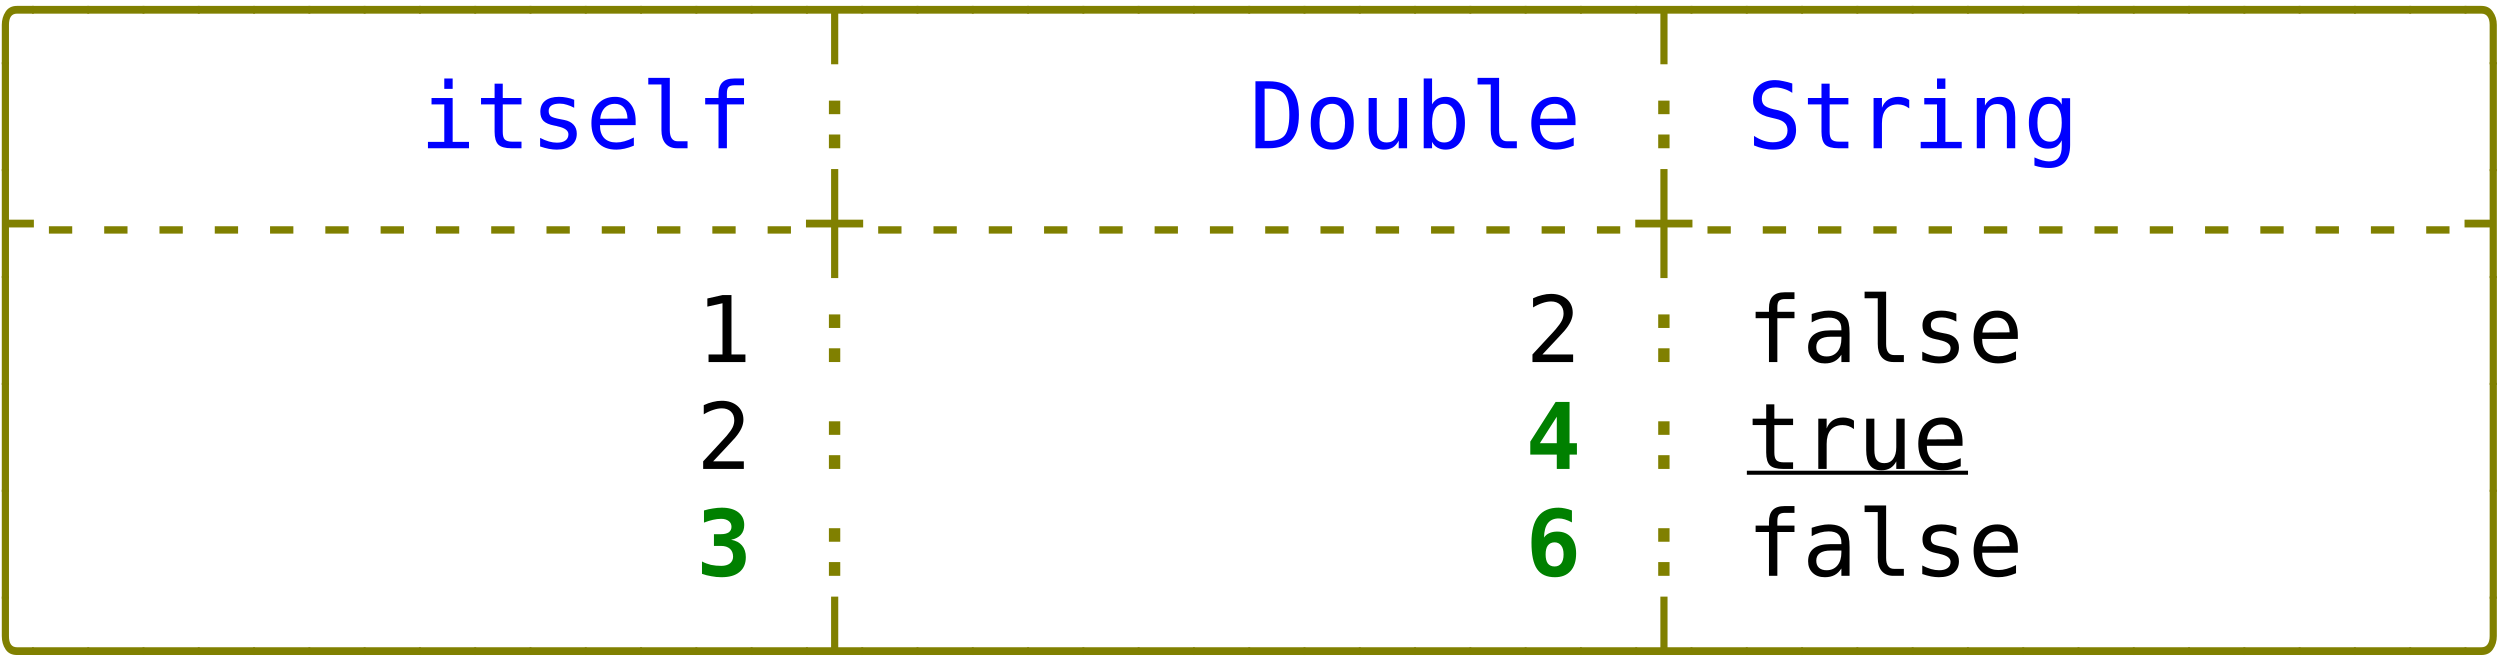 <?xml version="1.0" encoding="UTF-8"?>
<svg xmlns="http://www.w3.org/2000/svg" xmlns:xlink="http://www.w3.org/1999/xlink" width="196" height="52" viewBox="0 0 196 52">
<defs>
<g>
<g id="glyph-0-0">
</g>
<g id="glyph-0-1">
<path d="M 1.891 1.797 L 1.891 -1.297 C 1.891 -1.68 1.988 -2.023 2.188 -2.328 C 2.383 -2.629 2.68 -2.781 3.078 -2.781 L 4.406 -2.781 L 4.406 -2.172 L 3.078 -2.172 C 2.867 -2.172 2.711 -2.098 2.609 -1.953 C 2.504 -1.805 2.453 -1.586 2.453 -1.297 L 2.453 1.797 Z M 1.891 1.797 "/>
</g>
<g id="glyph-0-2">
<path d="M -0.078 -2.172 L -0.078 -2.781 L 4.406 -2.781 L 4.406 -2.172 Z M -0.078 -2.172 "/>
</g>
<g id="glyph-0-3">
<path d="M 1.891 1.797 L 1.891 -2.172 L -0.078 -2.172 L -0.078 -2.781 L 4.406 -2.781 L 4.406 -2.172 L 2.453 -2.172 L 2.453 1.797 Z M 1.891 1.797 "/>
</g>
<g id="glyph-0-4">
<path d="M 1.891 1.797 L 1.891 -1.297 C 1.891 -1.586 1.832 -1.805 1.719 -1.953 C 1.613 -2.098 1.457 -2.172 1.25 -2.172 L -0.078 -2.172 L -0.078 -2.781 L 1.25 -2.781 C 1.645 -2.781 1.941 -2.629 2.141 -2.328 C 2.348 -2.035 2.453 -1.691 2.453 -1.297 L 2.453 1.797 Z M 1.891 1.797 "/>
</g>
<g id="glyph-0-5">
<path d="M 1.891 1.797 L 1.891 -6.75 L 2.453 -6.75 L 2.453 1.797 Z M 1.891 1.797 "/>
</g>
<g id="glyph-0-6">
<path d="M 0.906 -3.938 L 2.562 -3.938 L 2.562 -0.5 L 3.844 -0.5 L 3.844 0 L 0.625 0 L 0.625 -0.5 L 1.906 -0.5 L 1.906 -3.438 L 0.906 -3.438 Z M 1.906 -5.469 L 2.562 -5.469 L 2.562 -4.656 L 1.906 -4.656 Z M 1.906 -5.469 "/>
</g>
<g id="glyph-0-7">
<path d="M 2.156 -5.062 L 2.156 -3.938 L 3.625 -3.938 L 3.625 -3.438 L 2.156 -3.438 L 2.156 -1.297 C 2.156 -1.004 2.207 -0.801 2.312 -0.688 C 2.426 -0.57 2.625 -0.516 2.906 -0.516 L 3.625 -0.516 L 3.625 0 L 2.844 0 C 2.352 0 2.008 -0.094 1.812 -0.281 C 1.613 -0.477 1.516 -0.816 1.516 -1.297 L 1.516 -3.438 L 0.453 -3.438 L 0.453 -3.938 L 1.516 -3.938 L 1.516 -5.062 Z M 2.156 -5.062 "/>
</g>
<g id="glyph-0-8">
<path d="M 3.422 -3.797 L 3.422 -3.172 C 3.234 -3.273 3.047 -3.352 2.859 -3.406 C 2.672 -3.469 2.484 -3.5 2.297 -3.5 C 1.992 -3.5 1.77 -3.445 1.625 -3.344 C 1.488 -3.25 1.422 -3.109 1.422 -2.922 C 1.422 -2.742 1.473 -2.609 1.578 -2.516 C 1.68 -2.43 1.953 -2.348 2.391 -2.266 L 2.641 -2.219 C 2.961 -2.156 3.207 -2.031 3.375 -1.844 C 3.539 -1.664 3.625 -1.43 3.625 -1.141 C 3.625 -0.754 3.484 -0.445 3.203 -0.219 C 2.93 0 2.547 0.109 2.047 0.109 C 1.859 0.109 1.656 0.086 1.438 0.047 C 1.227 0.004 1 -0.055 0.75 -0.141 L 0.75 -0.812 C 0.988 -0.688 1.219 -0.594 1.438 -0.531 C 1.656 -0.469 1.863 -0.438 2.062 -0.438 C 2.352 -0.438 2.578 -0.492 2.734 -0.609 C 2.891 -0.723 2.969 -0.883 2.969 -1.094 C 2.969 -1.395 2.68 -1.602 2.109 -1.719 L 2.078 -1.734 L 1.844 -1.781 C 1.469 -1.852 1.191 -1.973 1.016 -2.141 C 0.848 -2.316 0.766 -2.555 0.766 -2.859 C 0.766 -3.234 0.891 -3.52 1.141 -3.719 C 1.398 -3.926 1.766 -4.031 2.234 -4.031 C 2.453 -4.031 2.656 -4.008 2.844 -3.969 C 3.039 -3.938 3.234 -3.879 3.422 -3.797 Z M 3.422 -3.797 "/>
</g>
<g id="glyph-0-9">
<path d="M 3.906 -2.125 L 3.906 -1.812 L 1.109 -1.812 L 1.109 -1.797 C 1.109 -1.367 1.219 -1.035 1.438 -0.797 C 1.664 -0.566 1.984 -0.453 2.391 -0.453 C 2.598 -0.453 2.812 -0.484 3.031 -0.547 C 3.258 -0.609 3.504 -0.707 3.766 -0.844 L 3.766 -0.203 C 3.516 -0.098 3.273 -0.02 3.047 0.031 C 2.816 0.082 2.598 0.109 2.391 0.109 C 1.773 0.109 1.297 -0.07 0.953 -0.438 C 0.609 -0.812 0.438 -1.32 0.438 -1.969 C 0.438 -2.594 0.602 -3.094 0.938 -3.469 C 1.281 -3.844 1.734 -4.031 2.297 -4.031 C 2.797 -4.031 3.188 -3.859 3.469 -3.516 C 3.758 -3.18 3.906 -2.719 3.906 -2.125 Z M 3.266 -2.328 C 3.254 -2.703 3.16 -2.988 2.984 -3.188 C 2.816 -3.383 2.578 -3.484 2.266 -3.484 C 1.953 -3.484 1.691 -3.379 1.484 -3.172 C 1.285 -2.961 1.164 -2.676 1.125 -2.312 Z M 3.266 -2.328 "/>
</g>
<g id="glyph-0-10">
<path d="M 2.25 -1.422 C 2.25 -1.129 2.301 -0.91 2.406 -0.766 C 2.508 -0.617 2.664 -0.547 2.875 -0.547 L 3.641 -0.547 L 3.641 0 L 2.812 0 C 2.426 0 2.125 -0.125 1.906 -0.375 C 1.695 -0.625 1.594 -0.973 1.594 -1.422 L 1.594 -5 L 0.562 -5 L 0.562 -5.516 L 2.25 -5.516 Z M 2.25 -1.422 "/>
</g>
<g id="glyph-0-11">
<path d="M 3.734 -5.469 L 3.734 -4.938 L 3 -4.938 C 2.77 -4.938 2.609 -4.891 2.516 -4.797 C 2.43 -4.703 2.391 -4.531 2.391 -4.281 L 2.391 -3.938 L 3.734 -3.938 L 3.734 -3.438 L 2.391 -3.438 L 2.391 0 L 1.734 0 L 1.734 -3.438 L 0.688 -3.438 L 0.688 -3.938 L 1.734 -3.938 L 1.734 -4.219 C 1.734 -4.645 1.832 -4.957 2.031 -5.156 C 2.227 -5.363 2.539 -5.469 2.969 -5.469 Z M 3.734 -5.469 "/>
</g>
<g id="glyph-0-12">
<path d="M 1.719 -3.734 L 2.609 -3.734 L 2.609 -2.672 L 1.719 -2.672 Z M 1.719 -1.078 L 2.609 -1.078 L 2.609 0 L 1.719 0 Z M 1.719 -1.078 "/>
</g>
<g id="glyph-0-13">
<path d="M 1.531 -0.578 C 2.133 -0.578 2.551 -0.723 2.781 -1.016 C 3.02 -1.316 3.141 -1.852 3.141 -2.625 C 3.141 -3.395 3.02 -3.926 2.781 -4.219 C 2.551 -4.52 2.133 -4.672 1.531 -4.672 L 1.203 -4.672 L 1.203 -0.578 Z M 1.547 -5.25 C 2.348 -5.25 2.938 -5.035 3.312 -4.609 C 3.695 -4.18 3.891 -3.52 3.891 -2.625 C 3.891 -1.727 3.695 -1.066 3.312 -0.641 C 2.938 -0.211 2.348 0 1.547 0 L 0.484 0 L 0.484 -5.25 Z M 1.547 -5.25 "/>
</g>
<g id="glyph-0-14">
<path d="M 2.172 -3.484 C 1.836 -3.484 1.586 -3.352 1.422 -3.094 C 1.254 -2.844 1.172 -2.469 1.172 -1.969 C 1.172 -1.469 1.254 -1.086 1.422 -0.828 C 1.586 -0.578 1.836 -0.453 2.172 -0.453 C 2.492 -0.453 2.738 -0.578 2.906 -0.828 C 3.082 -1.086 3.172 -1.469 3.172 -1.969 C 3.172 -2.469 3.082 -2.844 2.906 -3.094 C 2.738 -3.352 2.492 -3.484 2.172 -3.484 Z M 2.172 -4.031 C 2.711 -4.031 3.129 -3.852 3.422 -3.5 C 3.711 -3.145 3.859 -2.633 3.859 -1.969 C 3.859 -1.289 3.711 -0.773 3.422 -0.422 C 3.129 -0.066 2.711 0.109 2.172 0.109 C 1.617 0.109 1.195 -0.066 0.906 -0.422 C 0.625 -0.773 0.484 -1.289 0.484 -1.969 C 0.484 -2.633 0.625 -3.145 0.906 -3.5 C 1.195 -3.852 1.617 -4.031 2.172 -4.031 Z M 2.172 -4.031 "/>
</g>
<g id="glyph-0-15">
<path d="M 0.688 -1.484 L 0.688 -3.938 L 1.328 -3.938 L 1.328 -1.484 C 1.328 -1.129 1.391 -0.867 1.516 -0.703 C 1.641 -0.535 1.836 -0.453 2.109 -0.453 C 2.41 -0.453 2.641 -0.562 2.797 -0.781 C 2.961 -1 3.047 -1.305 3.047 -1.703 L 3.047 -3.938 L 3.703 -3.938 L 3.703 0 L 3.047 0 L 3.047 -0.594 C 2.93 -0.363 2.773 -0.188 2.578 -0.062 C 2.379 0.051 2.145 0.109 1.875 0.109 C 1.477 0.109 1.18 -0.02 0.984 -0.281 C 0.785 -0.551 0.688 -0.953 0.688 -1.484 Z M 0.688 -1.484 "/>
</g>
<g id="glyph-0-16">
<path d="M 3.234 -1.969 C 3.234 -2.469 3.148 -2.844 2.984 -3.094 C 2.828 -3.352 2.594 -3.484 2.281 -3.484 C 1.969 -3.484 1.727 -3.352 1.562 -3.094 C 1.406 -2.844 1.328 -2.469 1.328 -1.969 C 1.328 -1.469 1.406 -1.086 1.562 -0.828 C 1.727 -0.578 1.969 -0.453 2.281 -0.453 C 2.594 -0.453 2.828 -0.578 2.984 -0.828 C 3.148 -1.086 3.234 -1.469 3.234 -1.969 Z M 1.328 -3.438 C 1.43 -3.625 1.57 -3.77 1.75 -3.875 C 1.938 -3.977 2.148 -4.031 2.391 -4.031 C 2.859 -4.031 3.227 -3.848 3.5 -3.484 C 3.77 -3.117 3.906 -2.617 3.906 -1.984 C 3.906 -1.328 3.77 -0.812 3.5 -0.438 C 3.227 -0.07 2.852 0.109 2.375 0.109 C 2.145 0.109 1.938 0.055 1.75 -0.047 C 1.57 -0.148 1.43 -0.301 1.328 -0.5 L 1.328 0 L 0.672 0 L 0.672 -5.469 L 1.328 -5.469 Z M 1.328 -3.438 "/>
</g>
<g id="glyph-0-17">
<path d="M 3.562 -5.078 L 3.562 -4.344 C 3.344 -4.488 3.125 -4.594 2.906 -4.656 C 2.688 -4.727 2.469 -4.766 2.25 -4.766 C 1.914 -4.766 1.648 -4.688 1.453 -4.531 C 1.266 -4.375 1.172 -4.164 1.172 -3.906 C 1.172 -3.676 1.234 -3.5 1.359 -3.375 C 1.484 -3.25 1.723 -3.145 2.078 -3.062 L 2.453 -2.984 C 2.941 -2.867 3.297 -2.688 3.516 -2.438 C 3.742 -2.195 3.859 -1.863 3.859 -1.438 C 3.859 -0.938 3.703 -0.551 3.391 -0.281 C 3.086 -0.02 2.641 0.109 2.047 0.109 C 1.797 0.109 1.547 0.078 1.297 0.016 C 1.055 -0.035 0.812 -0.113 0.562 -0.219 L 0.562 -0.969 C 0.82 -0.801 1.07 -0.676 1.312 -0.594 C 1.562 -0.508 1.805 -0.469 2.047 -0.469 C 2.398 -0.469 2.676 -0.547 2.875 -0.703 C 3.082 -0.867 3.188 -1.098 3.188 -1.391 C 3.188 -1.648 3.113 -1.848 2.969 -1.984 C 2.832 -2.129 2.598 -2.238 2.266 -2.312 L 1.875 -2.406 C 1.395 -2.508 1.039 -2.672 0.812 -2.891 C 0.594 -3.117 0.484 -3.422 0.484 -3.797 C 0.484 -4.266 0.641 -4.641 0.953 -4.922 C 1.273 -5.203 1.695 -5.344 2.219 -5.344 C 2.414 -5.344 2.625 -5.316 2.844 -5.266 C 3.07 -5.223 3.312 -5.16 3.562 -5.078 Z M 3.562 -5.078 "/>
</g>
<g id="glyph-0-18">
<path d="M 4.062 -3.125 C 3.926 -3.227 3.785 -3.305 3.641 -3.359 C 3.492 -3.41 3.336 -3.438 3.172 -3.438 C 2.766 -3.438 2.453 -3.305 2.234 -3.047 C 2.023 -2.797 1.922 -2.43 1.922 -1.953 L 1.922 0 L 1.266 0 L 1.266 -3.938 L 1.922 -3.938 L 1.922 -3.172 C 2.023 -3.453 2.188 -3.664 2.406 -3.812 C 2.633 -3.957 2.906 -4.031 3.219 -4.031 C 3.375 -4.031 3.52 -4.008 3.656 -3.969 C 3.801 -3.938 3.938 -3.875 4.062 -3.781 Z M 4.062 -3.125 "/>
</g>
<g id="glyph-0-19">
<path d="M 3.703 -2.438 L 3.703 0 L 3.047 0 L 3.047 -2.438 C 3.047 -2.789 2.984 -3.051 2.859 -3.219 C 2.734 -3.383 2.539 -3.469 2.281 -3.469 C 1.977 -3.469 1.742 -3.359 1.578 -3.141 C 1.41 -2.93 1.328 -2.625 1.328 -2.219 L 1.328 0 L 0.688 0 L 0.688 -3.938 L 1.328 -3.938 L 1.328 -3.344 C 1.441 -3.57 1.598 -3.742 1.797 -3.859 C 1.992 -3.973 2.227 -4.031 2.5 -4.031 C 2.906 -4.031 3.207 -3.898 3.406 -3.641 C 3.602 -3.379 3.703 -2.977 3.703 -2.438 Z M 3.703 -2.438 "/>
</g>
<g id="glyph-0-20">
<path d="M 3.016 -2 C 3.016 -2.488 2.938 -2.859 2.781 -3.109 C 2.625 -3.359 2.395 -3.484 2.094 -3.484 C 1.77 -3.484 1.523 -3.359 1.359 -3.109 C 1.191 -2.859 1.109 -2.488 1.109 -2 C 1.109 -1.508 1.191 -1.141 1.359 -0.891 C 1.535 -0.641 1.781 -0.516 2.094 -0.516 C 2.395 -0.516 2.625 -0.641 2.781 -0.891 C 2.938 -1.148 3.016 -1.52 3.016 -2 Z M 3.672 -0.25 C 3.672 0.344 3.531 0.789 3.25 1.094 C 2.969 1.395 2.555 1.547 2.016 1.547 C 1.836 1.547 1.648 1.531 1.453 1.5 C 1.266 1.469 1.07 1.422 0.875 1.359 L 0.875 0.719 C 1.102 0.82 1.312 0.898 1.5 0.953 C 1.688 1.004 1.859 1.031 2.016 1.031 C 2.367 1.031 2.625 0.93 2.781 0.734 C 2.938 0.547 3.016 0.25 3.016 -0.156 L 3.016 -0.625 C 2.91 -0.406 2.77 -0.238 2.594 -0.125 C 2.414 -0.02 2.195 0.031 1.938 0.031 C 1.477 0.031 1.113 -0.148 0.844 -0.516 C 0.57 -0.891 0.438 -1.383 0.438 -2 C 0.438 -2.625 0.57 -3.117 0.844 -3.484 C 1.113 -3.848 1.477 -4.031 1.938 -4.031 C 2.195 -4.031 2.414 -3.977 2.594 -3.875 C 2.77 -3.781 2.91 -3.629 3.016 -3.422 L 3.016 -3.922 L 3.672 -3.922 Z M 3.672 -0.25 "/>
</g>
<g id="glyph-0-21">
<path d="M 1.891 1.797 L 1.891 -6.75 L 2.453 -6.75 L 2.453 -2.781 L 4.406 -2.781 L 4.406 -2.172 L 2.453 -2.172 L 2.453 1.797 Z M 1.891 1.797 "/>
</g>
<g id="glyph-0-22">
<path d="M 1.25 -2.266 L 3.078 -2.266 L 3.078 -1.688 L 1.25 -1.688 Z M 1.25 -2.266 "/>
</g>
<g id="glyph-0-23">
<path d="M 2.453 -2.172 L 2.453 1.797 L 1.891 1.797 L 1.891 -2.172 L -0.078 -2.172 L -0.078 -2.781 L 1.891 -2.781 L 1.891 -6.75 L 2.453 -6.75 L 2.453 -2.781 L 4.406 -2.781 L 4.406 -2.172 Z M 2.453 -2.172 "/>
</g>
<g id="glyph-0-24">
<path d="M 1.891 1.797 L 1.891 -2.172 L -0.078 -2.172 L -0.078 -2.781 L 1.891 -2.781 L 1.891 -6.75 L 2.453 -6.75 L 2.453 1.797 Z M 1.891 1.797 "/>
</g>
<g id="glyph-0-25">
</g>
<g id="glyph-0-26">
<path d="M 0.953 -0.594 L 2.047 -0.594 L 2.047 -4.609 L 0.859 -4.344 L 0.859 -4.984 L 2.047 -5.25 L 2.75 -5.25 L 2.75 -0.594 L 3.844 -0.594 L 3.844 0 L 0.953 0 Z M 0.953 -0.594 "/>
</g>
<g id="glyph-0-27">
<path d="M 1.312 -0.594 L 3.719 -0.594 L 3.719 0 L 0.531 0 L 0.531 -0.594 C 0.969 -1.062 1.348 -1.473 1.672 -1.828 C 2.004 -2.18 2.234 -2.43 2.359 -2.578 C 2.598 -2.859 2.758 -3.086 2.844 -3.266 C 2.926 -3.441 2.969 -3.625 2.969 -3.812 C 2.969 -4.102 2.879 -4.332 2.703 -4.5 C 2.523 -4.664 2.289 -4.75 2 -4.75 C 1.781 -4.75 1.551 -4.707 1.312 -4.625 C 1.082 -4.551 0.836 -4.438 0.578 -4.281 L 0.578 -5 C 0.816 -5.113 1.051 -5.195 1.281 -5.25 C 1.52 -5.312 1.754 -5.344 1.984 -5.344 C 2.492 -5.344 2.906 -5.207 3.219 -4.938 C 3.531 -4.664 3.688 -4.305 3.688 -3.859 C 3.688 -3.641 3.633 -3.414 3.531 -3.188 C 3.426 -2.957 3.258 -2.707 3.031 -2.438 C 2.895 -2.289 2.703 -2.082 2.453 -1.812 C 2.203 -1.539 1.82 -1.133 1.312 -0.594 Z M 1.312 -0.594 "/>
</g>
<g id="glyph-0-28">
<path d="M 2.469 -1.984 L 2.25 -1.984 C 1.875 -1.984 1.586 -1.914 1.391 -1.781 C 1.203 -1.645 1.109 -1.445 1.109 -1.188 C 1.109 -0.945 1.18 -0.758 1.328 -0.625 C 1.473 -0.5 1.672 -0.438 1.922 -0.438 C 2.273 -0.438 2.555 -0.562 2.766 -0.812 C 2.973 -1.062 3.078 -1.406 3.078 -1.844 L 3.078 -1.984 Z M 3.719 -2.25 L 3.719 0 L 3.078 0 L 3.078 -0.578 C 2.93 -0.348 2.754 -0.176 2.547 -0.062 C 2.336 0.051 2.082 0.109 1.781 0.109 C 1.383 0.109 1.066 -0.004 0.828 -0.234 C 0.586 -0.461 0.469 -0.766 0.469 -1.141 C 0.469 -1.578 0.613 -1.91 0.906 -2.141 C 1.195 -2.367 1.629 -2.484 2.203 -2.484 L 3.078 -2.484 L 3.078 -2.594 C 3.078 -2.906 2.992 -3.129 2.828 -3.266 C 2.672 -3.41 2.422 -3.484 2.078 -3.484 C 1.859 -3.484 1.633 -3.453 1.406 -3.391 C 1.188 -3.328 0.969 -3.234 0.75 -3.109 L 0.75 -3.766 C 0.988 -3.848 1.219 -3.91 1.438 -3.953 C 1.656 -4.004 1.867 -4.031 2.078 -4.031 C 2.41 -4.031 2.691 -3.984 2.922 -3.891 C 3.148 -3.797 3.336 -3.648 3.484 -3.453 C 3.566 -3.336 3.625 -3.191 3.656 -3.016 C 3.695 -2.848 3.719 -2.594 3.719 -2.25 Z M 3.719 -2.25 "/>
</g>
<g id="glyph-0-29">
<path d="M 4.406 -2.172 L 3.078 -2.172 C 2.68 -2.172 2.383 -2.316 2.188 -2.609 C 1.988 -2.91 1.891 -3.258 1.891 -3.656 L 1.891 -6.75 L 2.453 -6.75 L 2.453 -3.656 C 2.453 -3.363 2.504 -3.145 2.609 -3 C 2.711 -2.852 2.867 -2.781 3.078 -2.781 L 4.406 -2.781 Z M 4.406 -2.172 "/>
</g>
<g id="glyph-0-30">
<path d="M -0.078 -2.172 L -0.078 -2.781 L 1.891 -2.781 L 1.891 -6.75 L 2.453 -6.75 L 2.453 -2.781 L 4.406 -2.781 L 4.406 -2.172 Z M -0.078 -2.172 "/>
</g>
<g id="glyph-0-31">
<path d="M -0.078 -2.172 L -0.078 -2.781 L 1.25 -2.781 C 1.457 -2.781 1.613 -2.852 1.719 -3 C 1.832 -3.145 1.891 -3.363 1.891 -3.656 L 1.891 -6.75 L 2.453 -6.75 L 2.453 -3.656 C 2.453 -3.258 2.348 -2.91 2.141 -2.609 C 1.941 -2.316 1.645 -2.172 1.25 -2.172 Z M -0.078 -2.172 "/>
</g>
<g id="glyph-1-0">
</g>
<g id="glyph-1-1">
<path d="M 2.438 -4.094 L 1.109 -2.016 L 2.438 -2.016 Z M 2.344 -5.25 L 3.438 -5.25 L 3.438 -2.016 L 4.016 -2.016 L 4.016 -1.125 L 3.438 -1.125 L 3.438 0 L 2.438 0 L 2.438 -1.125 L 0.359 -1.125 L 0.359 -2.141 Z M 2.344 -5.25 "/>
</g>
<g id="glyph-1-2">
<path d="M 1.938 -2.344 L 1.375 -2.344 L 1.375 -3.266 L 1.938 -3.266 C 2.188 -3.266 2.383 -3.312 2.531 -3.406 C 2.676 -3.508 2.75 -3.656 2.75 -3.844 C 2.75 -4.039 2.676 -4.191 2.531 -4.297 C 2.383 -4.41 2.188 -4.469 1.938 -4.469 C 1.738 -4.469 1.523 -4.441 1.297 -4.391 C 1.066 -4.336 0.832 -4.266 0.594 -4.172 L 0.594 -5.125 C 0.832 -5.195 1.066 -5.25 1.297 -5.281 C 1.535 -5.32 1.766 -5.344 1.984 -5.344 C 2.535 -5.344 2.969 -5.223 3.281 -4.984 C 3.594 -4.742 3.75 -4.41 3.75 -3.984 C 3.75 -3.672 3.66 -3.414 3.484 -3.219 C 3.305 -3.02 3.051 -2.891 2.719 -2.828 C 3.094 -2.766 3.379 -2.613 3.578 -2.375 C 3.773 -2.145 3.875 -1.844 3.875 -1.469 C 3.875 -0.957 3.707 -0.566 3.375 -0.297 C 3.051 -0.023 2.578 0.109 1.953 0.109 C 1.691 0.109 1.43 0.082 1.172 0.031 C 0.922 -0.008 0.676 -0.07 0.438 -0.156 L 0.438 -1.125 C 0.656 -1.008 0.891 -0.922 1.141 -0.859 C 1.398 -0.805 1.672 -0.781 1.953 -0.781 C 2.234 -0.781 2.457 -0.844 2.625 -0.969 C 2.789 -1.102 2.875 -1.281 2.875 -1.5 C 2.875 -1.77 2.789 -1.977 2.625 -2.125 C 2.457 -2.27 2.227 -2.344 1.938 -2.344 Z M 1.938 -2.344 "/>
</g>
<g id="glyph-1-3">
<path d="M 2.266 -2.625 C 2.035 -2.625 1.859 -2.539 1.734 -2.375 C 1.617 -2.219 1.562 -1.984 1.562 -1.672 C 1.562 -1.367 1.617 -1.133 1.734 -0.969 C 1.859 -0.812 2.035 -0.734 2.266 -0.734 C 2.484 -0.734 2.656 -0.812 2.781 -0.969 C 2.906 -1.133 2.969 -1.367 2.969 -1.672 C 2.969 -1.984 2.906 -2.219 2.781 -2.375 C 2.656 -2.539 2.484 -2.625 2.266 -2.625 Z M 3.625 -5.125 L 3.625 -4.188 C 3.438 -4.289 3.254 -4.367 3.078 -4.422 C 2.91 -4.473 2.75 -4.5 2.594 -4.5 C 2.219 -4.5 1.93 -4.375 1.734 -4.125 C 1.547 -3.875 1.445 -3.5 1.438 -3 C 1.539 -3.156 1.676 -3.27 1.844 -3.344 C 2.02 -3.426 2.227 -3.469 2.469 -3.469 C 2.938 -3.469 3.301 -3.316 3.562 -3.016 C 3.82 -2.711 3.953 -2.289 3.953 -1.75 C 3.953 -1.156 3.805 -0.695 3.516 -0.375 C 3.223 -0.051 2.816 0.109 2.297 0.109 C 1.648 0.109 1.18 -0.102 0.891 -0.531 C 0.598 -0.957 0.453 -1.648 0.453 -2.609 C 0.453 -3.523 0.629 -4.207 0.984 -4.656 C 1.336 -5.113 1.867 -5.344 2.578 -5.344 C 2.742 -5.344 2.914 -5.32 3.094 -5.281 C 3.27 -5.25 3.445 -5.195 3.625 -5.125 Z M 3.625 -5.125 "/>
</g>
</g>
</defs>
<g fill="rgb(50.195%, 50.195%, 0%)" fill-opacity="1">
<use xlink:href="#glyph-0-1" x="-1.75" y="3.243"/>
<use xlink:href="#glyph-0-2" x="2.584" y="3.243"/>
<use xlink:href="#glyph-0-2" x="6.919" y="3.243"/>
<use xlink:href="#glyph-0-2" x="11.253" y="3.243"/>
<use xlink:href="#glyph-0-2" x="15.588" y="3.243"/>
<use xlink:href="#glyph-0-2" x="19.922" y="3.243"/>
<use xlink:href="#glyph-0-2" x="24.256" y="3.243"/>
<use xlink:href="#glyph-0-2" x="28.591" y="3.243"/>
<use xlink:href="#glyph-0-2" x="32.925" y="3.243"/>
<use xlink:href="#glyph-0-2" x="37.26" y="3.243"/>
<use xlink:href="#glyph-0-2" x="41.594" y="3.243"/>
<use xlink:href="#glyph-0-2" x="45.928" y="3.243"/>
<use xlink:href="#glyph-0-2" x="50.263" y="3.243"/>
<use xlink:href="#glyph-0-2" x="54.597" y="3.243"/>
<use xlink:href="#glyph-0-2" x="58.932" y="3.243"/>
<use xlink:href="#glyph-0-3" x="63.266" y="3.243"/>
<use xlink:href="#glyph-0-2" x="67.6" y="3.243"/>
<use xlink:href="#glyph-0-2" x="71.935" y="3.243"/>
<use xlink:href="#glyph-0-2" x="76.269" y="3.243"/>
<use xlink:href="#glyph-0-2" x="80.604" y="3.243"/>
<use xlink:href="#glyph-0-2" x="84.938" y="3.243"/>
<use xlink:href="#glyph-0-2" x="89.272" y="3.243"/>
<use xlink:href="#glyph-0-2" x="93.607" y="3.243"/>
<use xlink:href="#glyph-0-2" x="97.941" y="3.243"/>
<use xlink:href="#glyph-0-2" x="102.276" y="3.243"/>
<use xlink:href="#glyph-0-2" x="106.61" y="3.243"/>
<use xlink:href="#glyph-0-2" x="110.944" y="3.243"/>
<use xlink:href="#glyph-0-2" x="115.279" y="3.243"/>
<use xlink:href="#glyph-0-2" x="119.613" y="3.243"/>
<use xlink:href="#glyph-0-2" x="123.948" y="3.243"/>
<use xlink:href="#glyph-0-3" x="128.282" y="3.243"/>
<use xlink:href="#glyph-0-2" x="132.616" y="3.243"/>
<use xlink:href="#glyph-0-2" x="136.951" y="3.243"/>
<use xlink:href="#glyph-0-2" x="141.285" y="3.243"/>
<use xlink:href="#glyph-0-2" x="145.62" y="3.243"/>
<use xlink:href="#glyph-0-2" x="149.954" y="3.243"/>
<use xlink:href="#glyph-0-2" x="154.288" y="3.243"/>
<use xlink:href="#glyph-0-2" x="158.623" y="3.243"/>
<use xlink:href="#glyph-0-2" x="162.957" y="3.243"/>
<use xlink:href="#glyph-0-2" x="167.292" y="3.243"/>
<use xlink:href="#glyph-0-2" x="171.626" y="3.243"/>
<use xlink:href="#glyph-0-2" x="175.96" y="3.243"/>
<use xlink:href="#glyph-0-2" x="180.295" y="3.243"/>
<use xlink:href="#glyph-0-2" x="184.629" y="3.243"/>
<use xlink:href="#glyph-0-2" x="188.964" y="3.243"/>
<use xlink:href="#glyph-0-4" x="193.298" y="3.243"/>
</g>
<g fill="rgb(50.195%, 50.195%, 0%)" fill-opacity="1">
<use xlink:href="#glyph-0-5" x="-1.75" y="11.623"/>
</g>
<g fill="rgb(0%, 0%, 100%)" fill-opacity="1">
<use xlink:href="#glyph-0-6" x="32.926" y="11.623"/>
<use xlink:href="#glyph-0-7" x="37.26" y="11.623"/>
<use xlink:href="#glyph-0-8" x="41.595" y="11.623"/>
<use xlink:href="#glyph-0-9" x="45.929" y="11.623"/>
<use xlink:href="#glyph-0-10" x="50.263" y="11.623"/>
<use xlink:href="#glyph-0-11" x="54.598" y="11.623"/>
</g>
<g fill="rgb(50.195%, 50.195%, 0%)" fill-opacity="1">
<use xlink:href="#glyph-0-12" x="63.267" y="11.623"/>
</g>
<g fill="rgb(0%, 0%, 100%)" fill-opacity="1">
<use xlink:href="#glyph-0-13" x="97.943" y="11.623"/>
<use xlink:href="#glyph-0-14" x="102.277" y="11.623"/>
<use xlink:href="#glyph-0-15" x="106.612" y="11.623"/>
<use xlink:href="#glyph-0-16" x="110.946" y="11.623"/>
<use xlink:href="#glyph-0-10" x="115.28" y="11.623"/>
<use xlink:href="#glyph-0-9" x="119.615" y="11.623"/>
</g>
<g fill="rgb(50.195%, 50.195%, 0%)" fill-opacity="1">
<use xlink:href="#glyph-0-12" x="128.284" y="11.623"/>
</g>
<g fill="rgb(0%, 0%, 100%)" fill-opacity="1">
<use xlink:href="#glyph-0-17" x="136.953" y="11.623"/>
<use xlink:href="#glyph-0-7" x="141.288" y="11.623"/>
<use xlink:href="#glyph-0-18" x="145.622" y="11.623"/>
<use xlink:href="#glyph-0-6" x="149.956" y="11.623"/>
<use xlink:href="#glyph-0-19" x="154.291" y="11.623"/>
<use xlink:href="#glyph-0-20" x="158.625" y="11.623"/>
</g>
<g fill="rgb(50.195%, 50.195%, 0%)" fill-opacity="1">
<use xlink:href="#glyph-0-5" x="193.301" y="11.623"/>
</g>
<g fill="rgb(50.195%, 50.195%, 0%)" fill-opacity="1">
<use xlink:href="#glyph-0-21" x="-1.75" y="20.004"/>
<use xlink:href="#glyph-0-22" x="2.584" y="20.004"/>
<use xlink:href="#glyph-0-22" x="6.919" y="20.004"/>
<use xlink:href="#glyph-0-22" x="11.253" y="20.004"/>
<use xlink:href="#glyph-0-22" x="15.588" y="20.004"/>
<use xlink:href="#glyph-0-22" x="19.922" y="20.004"/>
<use xlink:href="#glyph-0-22" x="24.256" y="20.004"/>
<use xlink:href="#glyph-0-22" x="28.591" y="20.004"/>
<use xlink:href="#glyph-0-22" x="32.925" y="20.004"/>
<use xlink:href="#glyph-0-22" x="37.26" y="20.004"/>
<use xlink:href="#glyph-0-22" x="41.594" y="20.004"/>
<use xlink:href="#glyph-0-22" x="45.928" y="20.004"/>
<use xlink:href="#glyph-0-22" x="50.263" y="20.004"/>
<use xlink:href="#glyph-0-22" x="54.597" y="20.004"/>
<use xlink:href="#glyph-0-22" x="58.932" y="20.004"/>
<use xlink:href="#glyph-0-23" x="63.266" y="20.004"/>
<use xlink:href="#glyph-0-22" x="67.6" y="20.004"/>
<use xlink:href="#glyph-0-22" x="71.935" y="20.004"/>
<use xlink:href="#glyph-0-22" x="76.269" y="20.004"/>
<use xlink:href="#glyph-0-22" x="80.604" y="20.004"/>
<use xlink:href="#glyph-0-22" x="84.938" y="20.004"/>
<use xlink:href="#glyph-0-22" x="89.272" y="20.004"/>
<use xlink:href="#glyph-0-22" x="93.607" y="20.004"/>
<use xlink:href="#glyph-0-22" x="97.941" y="20.004"/>
<use xlink:href="#glyph-0-22" x="102.276" y="20.004"/>
<use xlink:href="#glyph-0-22" x="106.61" y="20.004"/>
<use xlink:href="#glyph-0-22" x="110.944" y="20.004"/>
<use xlink:href="#glyph-0-22" x="115.279" y="20.004"/>
<use xlink:href="#glyph-0-22" x="119.613" y="20.004"/>
<use xlink:href="#glyph-0-22" x="123.948" y="20.004"/>
<use xlink:href="#glyph-0-23" x="128.282" y="20.004"/>
<use xlink:href="#glyph-0-22" x="132.616" y="20.004"/>
<use xlink:href="#glyph-0-22" x="136.951" y="20.004"/>
<use xlink:href="#glyph-0-22" x="141.285" y="20.004"/>
<use xlink:href="#glyph-0-22" x="145.62" y="20.004"/>
<use xlink:href="#glyph-0-22" x="149.954" y="20.004"/>
<use xlink:href="#glyph-0-22" x="154.288" y="20.004"/>
<use xlink:href="#glyph-0-22" x="158.623" y="20.004"/>
<use xlink:href="#glyph-0-22" x="162.957" y="20.004"/>
<use xlink:href="#glyph-0-22" x="167.292" y="20.004"/>
<use xlink:href="#glyph-0-22" x="171.626" y="20.004"/>
<use xlink:href="#glyph-0-22" x="175.96" y="20.004"/>
<use xlink:href="#glyph-0-22" x="180.295" y="20.004"/>
<use xlink:href="#glyph-0-22" x="184.629" y="20.004"/>
<use xlink:href="#glyph-0-22" x="188.964" y="20.004"/>
<use xlink:href="#glyph-0-24" x="193.298" y="20.004"/>
</g>
<g fill="rgb(50.195%, 50.195%, 0%)" fill-opacity="1">
<use xlink:href="#glyph-0-5" x="-1.75" y="28.384"/>
</g>
<g fill="rgb(0%, 0%, 0%)" fill-opacity="1">
<use xlink:href="#glyph-0-25" x="2.584" y="28.384"/>
<use xlink:href="#glyph-0-25" x="6.919" y="28.384"/>
<use xlink:href="#glyph-0-25" x="11.253" y="28.384"/>
<use xlink:href="#glyph-0-25" x="15.588" y="28.384"/>
<use xlink:href="#glyph-0-25" x="19.922" y="28.384"/>
<use xlink:href="#glyph-0-25" x="24.256" y="28.384"/>
<use xlink:href="#glyph-0-25" x="28.591" y="28.384"/>
<use xlink:href="#glyph-0-25" x="32.925" y="28.384"/>
<use xlink:href="#glyph-0-25" x="37.26" y="28.384"/>
<use xlink:href="#glyph-0-25" x="41.594" y="28.384"/>
<use xlink:href="#glyph-0-25" x="45.928" y="28.384"/>
<use xlink:href="#glyph-0-25" x="50.263" y="28.384"/>
<use xlink:href="#glyph-0-26" x="54.597" y="28.384"/>
<use xlink:href="#glyph-0-25" x="58.932" y="28.384"/>
</g>
<g fill="rgb(50.195%, 50.195%, 0%)" fill-opacity="1">
<use xlink:href="#glyph-0-12" x="63.267" y="28.384"/>
</g>
<g fill="rgb(0%, 0%, 0%)" fill-opacity="1">
<use xlink:href="#glyph-0-25" x="67.602" y="28.384"/>
<use xlink:href="#glyph-0-25" x="71.936" y="28.384"/>
<use xlink:href="#glyph-0-25" x="76.27" y="28.384"/>
<use xlink:href="#glyph-0-25" x="80.605" y="28.384"/>
<use xlink:href="#glyph-0-25" x="84.939" y="28.384"/>
<use xlink:href="#glyph-0-25" x="89.274" y="28.384"/>
<use xlink:href="#glyph-0-25" x="93.608" y="28.384"/>
<use xlink:href="#glyph-0-25" x="97.942" y="28.384"/>
<use xlink:href="#glyph-0-25" x="102.277" y="28.384"/>
<use xlink:href="#glyph-0-25" x="106.611" y="28.384"/>
<use xlink:href="#glyph-0-25" x="110.946" y="28.384"/>
<use xlink:href="#glyph-0-25" x="115.28" y="28.384"/>
<use xlink:href="#glyph-0-27" x="119.614" y="28.384"/>
<use xlink:href="#glyph-0-25" x="123.949" y="28.384"/>
</g>
<g fill="rgb(50.195%, 50.195%, 0%)" fill-opacity="1">
<use xlink:href="#glyph-0-12" x="128.284" y="28.384"/>
</g>
<g fill="rgb(0%, 0%, 0%)" fill-opacity="1">
<use xlink:href="#glyph-0-25" x="132.619" y="28.384"/>
<use xlink:href="#glyph-0-11" x="136.953" y="28.384"/>
<use xlink:href="#glyph-0-28" x="141.287" y="28.384"/>
<use xlink:href="#glyph-0-10" x="145.622" y="28.384"/>
<use xlink:href="#glyph-0-8" x="149.956" y="28.384"/>
<use xlink:href="#glyph-0-9" x="154.291" y="28.384"/>
<use xlink:href="#glyph-0-25" x="158.625" y="28.384"/>
<use xlink:href="#glyph-0-25" x="162.959" y="28.384"/>
<use xlink:href="#glyph-0-25" x="167.294" y="28.384"/>
<use xlink:href="#glyph-0-25" x="171.628" y="28.384"/>
<use xlink:href="#glyph-0-25" x="175.963" y="28.384"/>
<use xlink:href="#glyph-0-25" x="180.297" y="28.384"/>
<use xlink:href="#glyph-0-25" x="184.631" y="28.384"/>
<use xlink:href="#glyph-0-25" x="188.966" y="28.384"/>
</g>
<g fill="rgb(50.195%, 50.195%, 0%)" fill-opacity="1">
<use xlink:href="#glyph-0-5" x="193.301" y="28.384"/>
</g>
<g fill="rgb(50.195%, 50.195%, 0%)" fill-opacity="1">
<use xlink:href="#glyph-0-5" x="-1.75" y="36.764"/>
</g>
<g fill="rgb(0%, 0%, 0%)" fill-opacity="1">
<use xlink:href="#glyph-0-25" x="2.584" y="36.764"/>
<use xlink:href="#glyph-0-25" x="6.919" y="36.764"/>
<use xlink:href="#glyph-0-25" x="11.253" y="36.764"/>
<use xlink:href="#glyph-0-25" x="15.588" y="36.764"/>
<use xlink:href="#glyph-0-25" x="19.922" y="36.764"/>
<use xlink:href="#glyph-0-25" x="24.256" y="36.764"/>
<use xlink:href="#glyph-0-25" x="28.591" y="36.764"/>
<use xlink:href="#glyph-0-25" x="32.925" y="36.764"/>
<use xlink:href="#glyph-0-25" x="37.26" y="36.764"/>
<use xlink:href="#glyph-0-25" x="41.594" y="36.764"/>
<use xlink:href="#glyph-0-25" x="45.928" y="36.764"/>
<use xlink:href="#glyph-0-25" x="50.263" y="36.764"/>
<use xlink:href="#glyph-0-27" x="54.597" y="36.764"/>
<use xlink:href="#glyph-0-25" x="58.932" y="36.764"/>
</g>
<g fill="rgb(50.195%, 50.195%, 0%)" fill-opacity="1">
<use xlink:href="#glyph-0-12" x="63.267" y="36.764"/>
</g>
<g fill="rgb(0%, 50.195%, 0%)" fill-opacity="1">
<use xlink:href="#glyph-1-1" x="119.615" y="36.764"/>
</g>
<g fill="rgb(50.195%, 50.195%, 0%)" fill-opacity="1">
<use xlink:href="#glyph-0-12" x="128.284" y="36.764"/>
</g>
<path fill="none" stroke-width="0.422" stroke-linecap="butt" stroke-linejoin="miter" stroke="rgb(0%, 0%, 0%)" stroke-opacity="1" stroke-miterlimit="10" d="M 267.938 138.603 L 291.057 138.603 " transform="matrix(0.75, 0, 0, 0.75, -64, -66.89)"/>
<g fill="rgb(0%, 0%, 0%)" fill-opacity="1">
<use xlink:href="#glyph-0-7" x="136.953" y="36.764"/>
<use xlink:href="#glyph-0-18" x="141.288" y="36.764"/>
<use xlink:href="#glyph-0-15" x="145.622" y="36.764"/>
<use xlink:href="#glyph-0-9" x="149.956" y="36.764"/>
</g>
<g fill="rgb(50.195%, 50.195%, 0%)" fill-opacity="1">
<use xlink:href="#glyph-0-5" x="193.301" y="36.764"/>
</g>
<g fill="rgb(50.195%, 50.195%, 0%)" fill-opacity="1">
<use xlink:href="#glyph-0-5" x="-1.75" y="45.145"/>
</g>
<g fill="rgb(0%, 50.195%, 0%)" fill-opacity="1">
<use xlink:href="#glyph-1-2" x="54.598" y="45.145"/>
</g>
<g fill="rgb(50.195%, 50.195%, 0%)" fill-opacity="1">
<use xlink:href="#glyph-0-12" x="63.267" y="45.145"/>
</g>
<g fill="rgb(0%, 50.195%, 0%)" fill-opacity="1">
<use xlink:href="#glyph-1-3" x="119.615" y="45.145"/>
</g>
<g fill="rgb(50.195%, 50.195%, 0%)" fill-opacity="1">
<use xlink:href="#glyph-0-12" x="128.284" y="45.145"/>
</g>
<g fill="rgb(0%, 0%, 0%)" fill-opacity="1">
<use xlink:href="#glyph-0-25" x="132.619" y="45.145"/>
<use xlink:href="#glyph-0-11" x="136.953" y="45.145"/>
<use xlink:href="#glyph-0-28" x="141.287" y="45.145"/>
<use xlink:href="#glyph-0-10" x="145.622" y="45.145"/>
<use xlink:href="#glyph-0-8" x="149.956" y="45.145"/>
<use xlink:href="#glyph-0-9" x="154.291" y="45.145"/>
<use xlink:href="#glyph-0-25" x="158.625" y="45.145"/>
<use xlink:href="#glyph-0-25" x="162.959" y="45.145"/>
<use xlink:href="#glyph-0-25" x="167.294" y="45.145"/>
<use xlink:href="#glyph-0-25" x="171.628" y="45.145"/>
<use xlink:href="#glyph-0-25" x="175.963" y="45.145"/>
<use xlink:href="#glyph-0-25" x="180.297" y="45.145"/>
<use xlink:href="#glyph-0-25" x="184.631" y="45.145"/>
<use xlink:href="#glyph-0-25" x="188.966" y="45.145"/>
</g>
<g fill="rgb(50.195%, 50.195%, 0%)" fill-opacity="1">
<use xlink:href="#glyph-0-5" x="193.301" y="45.145"/>
</g>
<g fill="rgb(50.195%, 50.195%, 0%)" fill-opacity="1">
<use xlink:href="#glyph-0-29" x="-1.75" y="53.525"/>
<use xlink:href="#glyph-0-2" x="2.584" y="53.525"/>
<use xlink:href="#glyph-0-2" x="6.919" y="53.525"/>
<use xlink:href="#glyph-0-2" x="11.253" y="53.525"/>
<use xlink:href="#glyph-0-2" x="15.588" y="53.525"/>
<use xlink:href="#glyph-0-2" x="19.922" y="53.525"/>
<use xlink:href="#glyph-0-2" x="24.256" y="53.525"/>
<use xlink:href="#glyph-0-2" x="28.591" y="53.525"/>
<use xlink:href="#glyph-0-2" x="32.925" y="53.525"/>
<use xlink:href="#glyph-0-2" x="37.26" y="53.525"/>
<use xlink:href="#glyph-0-2" x="41.594" y="53.525"/>
<use xlink:href="#glyph-0-2" x="45.928" y="53.525"/>
<use xlink:href="#glyph-0-2" x="50.263" y="53.525"/>
<use xlink:href="#glyph-0-2" x="54.597" y="53.525"/>
<use xlink:href="#glyph-0-2" x="58.932" y="53.525"/>
<use xlink:href="#glyph-0-30" x="63.266" y="53.525"/>
<use xlink:href="#glyph-0-2" x="67.6" y="53.525"/>
<use xlink:href="#glyph-0-2" x="71.935" y="53.525"/>
<use xlink:href="#glyph-0-2" x="76.269" y="53.525"/>
<use xlink:href="#glyph-0-2" x="80.604" y="53.525"/>
<use xlink:href="#glyph-0-2" x="84.938" y="53.525"/>
<use xlink:href="#glyph-0-2" x="89.272" y="53.525"/>
<use xlink:href="#glyph-0-2" x="93.607" y="53.525"/>
<use xlink:href="#glyph-0-2" x="97.941" y="53.525"/>
<use xlink:href="#glyph-0-2" x="102.276" y="53.525"/>
<use xlink:href="#glyph-0-2" x="106.61" y="53.525"/>
<use xlink:href="#glyph-0-2" x="110.944" y="53.525"/>
<use xlink:href="#glyph-0-2" x="115.279" y="53.525"/>
<use xlink:href="#glyph-0-2" x="119.613" y="53.525"/>
<use xlink:href="#glyph-0-2" x="123.948" y="53.525"/>
<use xlink:href="#glyph-0-30" x="128.282" y="53.525"/>
<use xlink:href="#glyph-0-2" x="132.616" y="53.525"/>
<use xlink:href="#glyph-0-2" x="136.951" y="53.525"/>
<use xlink:href="#glyph-0-2" x="141.285" y="53.525"/>
<use xlink:href="#glyph-0-2" x="145.62" y="53.525"/>
<use xlink:href="#glyph-0-2" x="149.954" y="53.525"/>
<use xlink:href="#glyph-0-2" x="154.288" y="53.525"/>
<use xlink:href="#glyph-0-2" x="158.623" y="53.525"/>
<use xlink:href="#glyph-0-2" x="162.957" y="53.525"/>
<use xlink:href="#glyph-0-2" x="167.292" y="53.525"/>
<use xlink:href="#glyph-0-2" x="171.626" y="53.525"/>
<use xlink:href="#glyph-0-2" x="175.96" y="53.525"/>
<use xlink:href="#glyph-0-2" x="180.295" y="53.525"/>
<use xlink:href="#glyph-0-2" x="184.629" y="53.525"/>
<use xlink:href="#glyph-0-2" x="188.964" y="53.525"/>
<use xlink:href="#glyph-0-31" x="193.298" y="53.525"/>
</g>
</svg>

